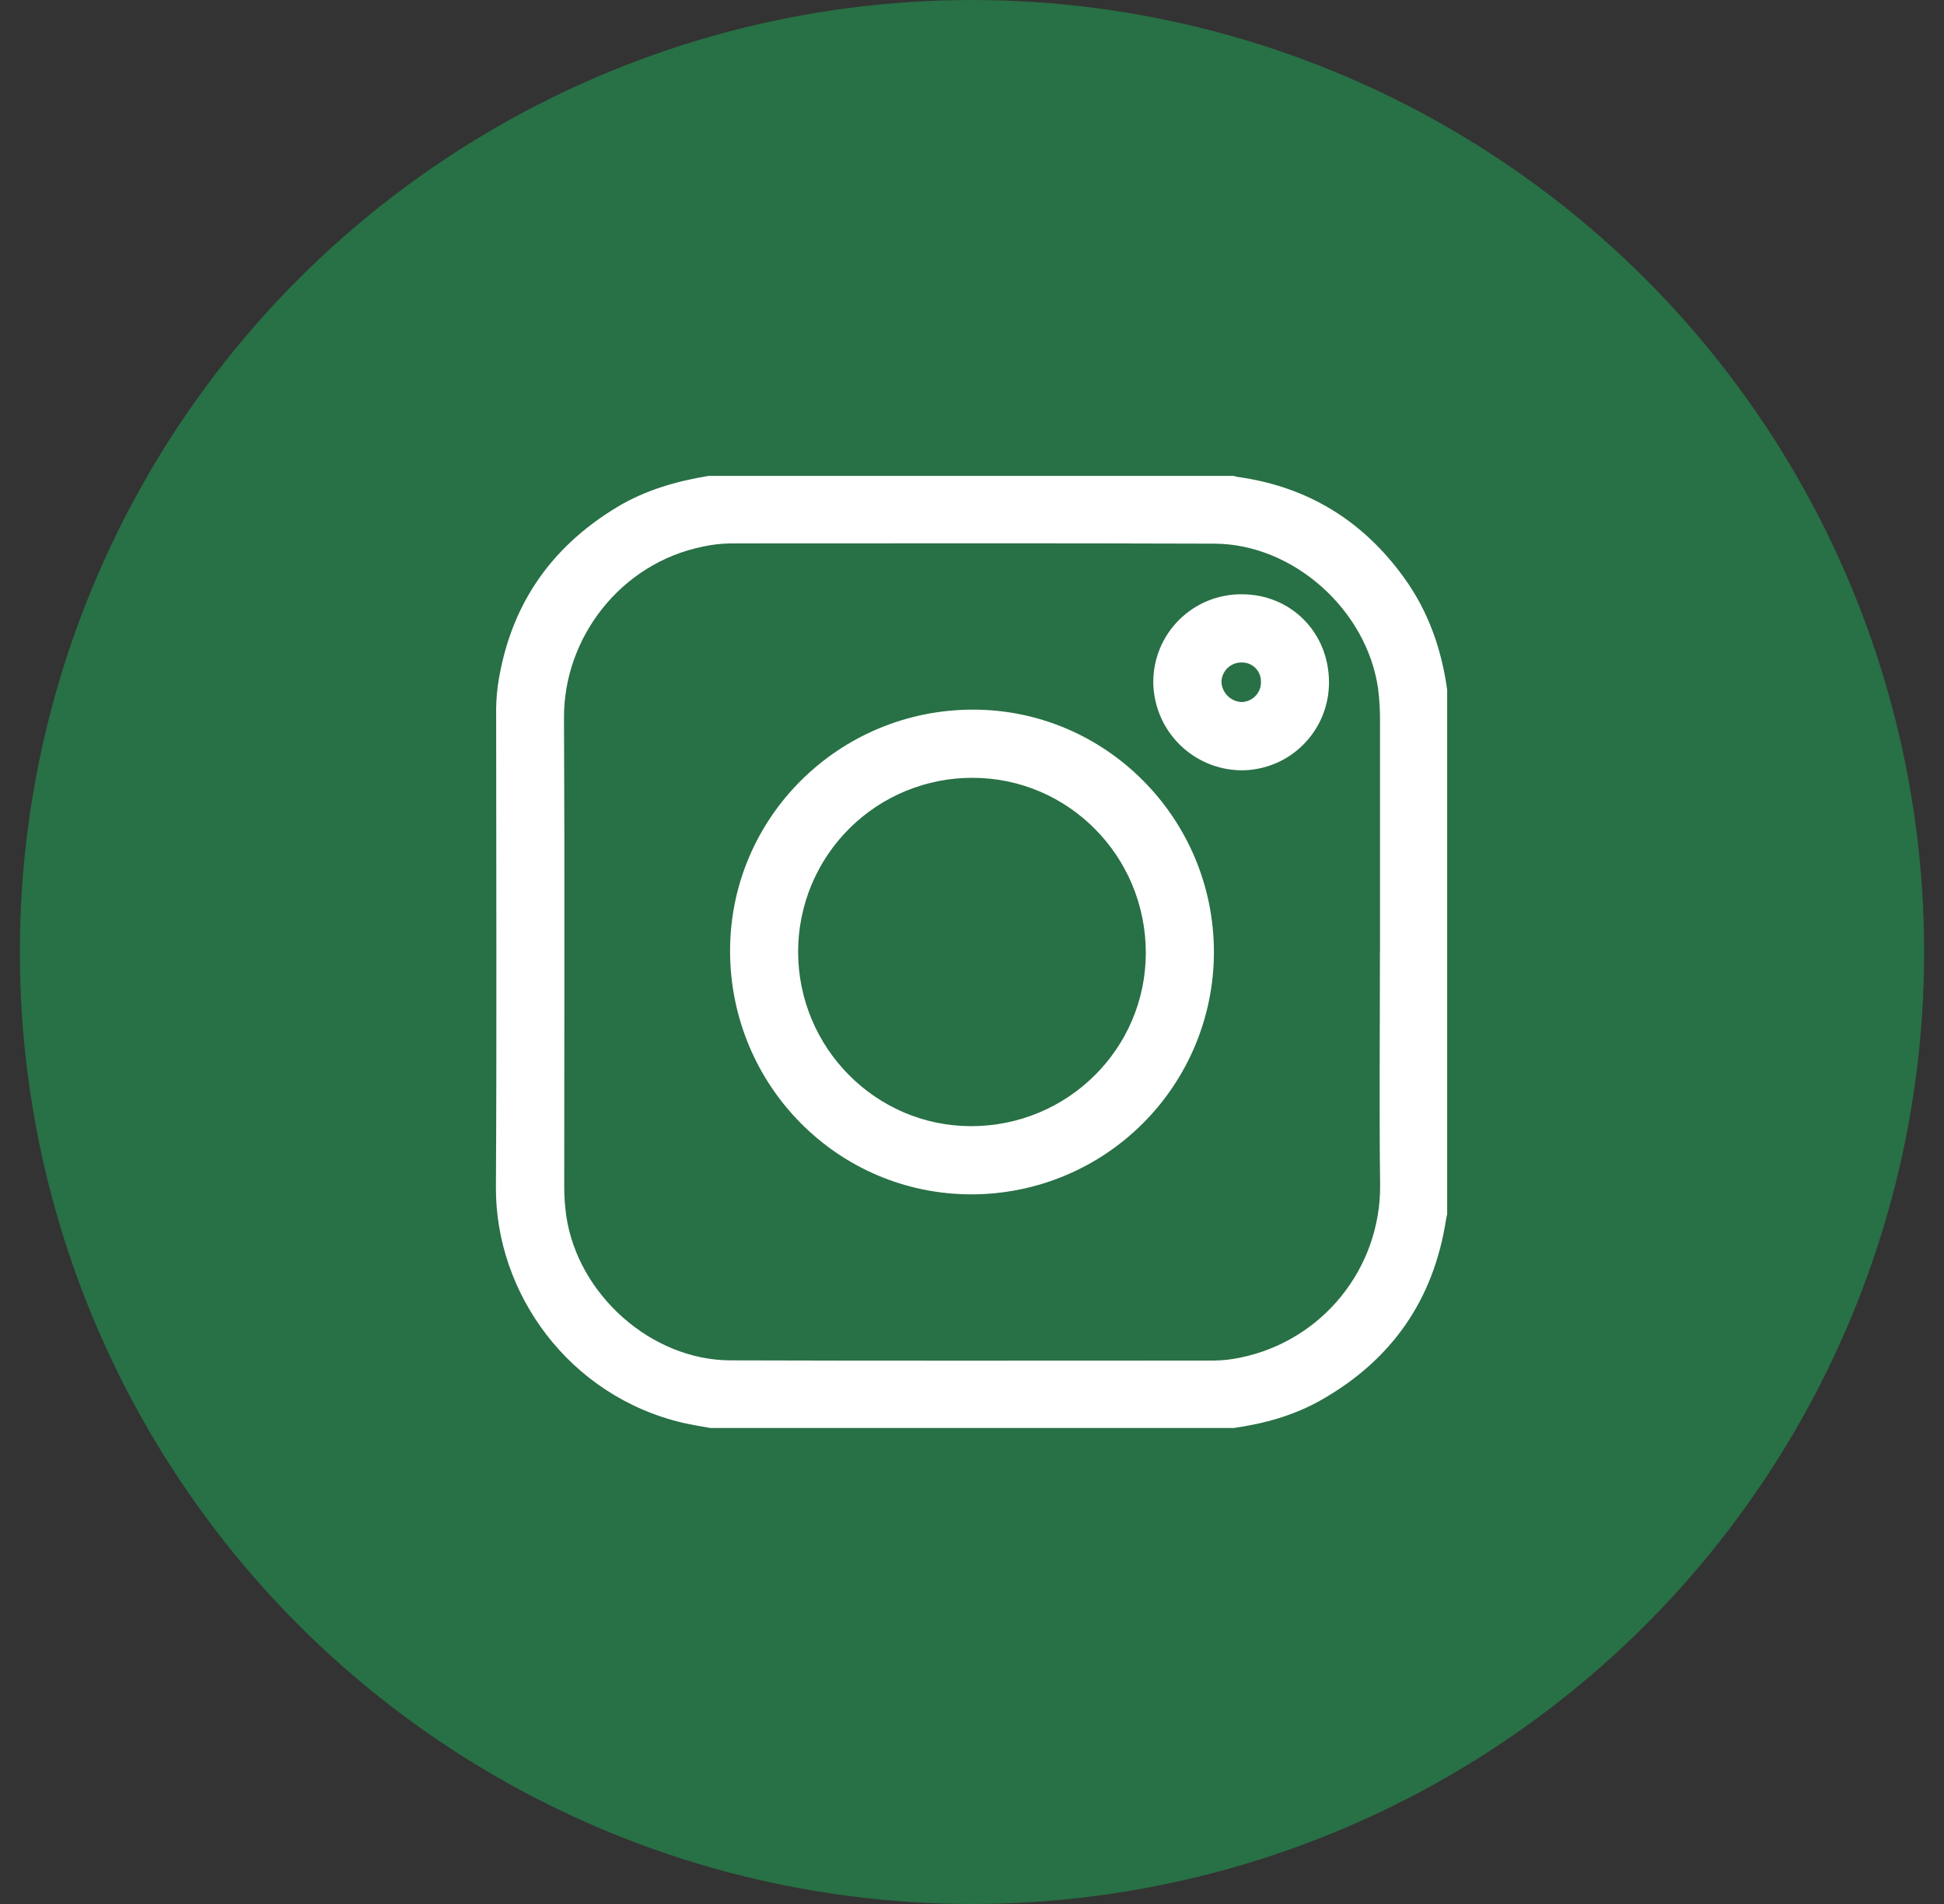 <svg width="49" height="48" viewBox="0 0 49 48" fill="none" xmlns="http://www.w3.org/2000/svg">
<rect x="0" y="0" width="49" height="48" fill="#333333" stroke="none"/>
<circle cx="24.5" cy="24" r="24" fill="#287045"/>
<g clip-path="url(#clip0_590_2718)">
<path d="M31.097 36H17.904C17.674 35.957 17.443 35.923 17.216 35.87C14.349 35.2 12.484 32.607 12.5 29.927C12.523 25.968 12.506 22.008 12.506 18.048C12.501 17.797 12.514 17.547 12.546 17.298C12.834 15.316 13.842 13.818 15.55 12.787C16.261 12.357 17.044 12.132 17.857 11.998H31.097C31.126 12.007 31.156 12.016 31.187 12.022C32.958 12.266 34.358 13.127 35.399 14.576C36.004 15.417 36.336 16.367 36.477 17.389V30.609C36.467 30.655 36.455 30.7 36.448 30.746C36.136 32.769 35.081 34.282 33.308 35.291C32.623 35.682 31.873 35.891 31.097 36ZM34.784 24.009V18.222C34.788 17.933 34.772 17.645 34.735 17.358C34.454 15.379 32.602 13.713 30.61 13.706C26.541 13.691 22.473 13.701 18.403 13.7C18.177 13.703 17.953 13.729 17.732 13.777C15.641 14.194 14.205 16.082 14.216 18.098C14.236 22.035 14.222 25.973 14.222 29.906C14.221 30.156 14.238 30.405 14.273 30.652C14.563 32.634 16.413 34.288 18.407 34.295C22.47 34.309 26.532 34.299 30.591 34.3C30.817 34.298 31.042 34.273 31.263 34.226C32.261 34.022 33.158 33.479 33.8 32.688C34.443 31.898 34.792 30.909 34.787 29.891C34.763 27.93 34.782 25.969 34.782 24.009H34.784Z" fill="white"/>
<path d="M30.598 24.012C30.595 25.631 29.949 27.182 28.803 28.325C27.657 29.469 26.104 30.11 24.486 30.11C21.116 30.11 18.398 27.36 18.402 23.962C18.407 20.604 21.152 17.885 24.536 17.89C27.881 17.895 30.601 20.641 30.598 24.012ZM20.117 23.99C20.117 26.413 22.071 28.387 24.472 28.391C26.909 28.394 28.879 26.439 28.881 24.022C28.881 21.584 26.928 19.611 24.514 19.609C23.938 19.608 23.367 19.72 22.834 19.939C22.3 20.158 21.816 20.481 21.407 20.888C20.999 21.294 20.675 21.778 20.453 22.31C20.232 22.843 20.118 23.413 20.117 23.99Z" fill="white"/>
<path d="M31.305 14.982C32.541 14.982 33.499 15.951 33.498 17.2C33.499 17.491 33.443 17.779 33.333 18.048C33.223 18.317 33.06 18.562 32.855 18.768C32.65 18.975 32.407 19.139 32.138 19.25C31.869 19.362 31.581 19.42 31.291 19.42C30.703 19.415 30.141 19.179 29.726 18.763C29.31 18.348 29.075 17.786 29.069 17.198C29.069 16.905 29.126 16.615 29.238 16.345C29.351 16.074 29.516 15.829 29.724 15.623C29.932 15.417 30.179 15.254 30.45 15.144C30.722 15.034 31.012 14.979 31.305 14.982ZM31.782 17.194C31.785 17.128 31.774 17.062 31.749 17C31.725 16.939 31.687 16.883 31.64 16.836C31.592 16.79 31.536 16.754 31.474 16.731C31.411 16.708 31.345 16.698 31.279 16.702C31.149 16.704 31.025 16.757 30.933 16.849C30.842 16.941 30.789 17.065 30.788 17.194C30.794 17.328 30.851 17.453 30.947 17.547C31.042 17.64 31.169 17.695 31.302 17.699C31.433 17.694 31.556 17.639 31.646 17.544C31.736 17.45 31.786 17.325 31.784 17.194H31.782Z" fill="white"/>
</g>
<defs>
<clipPath id="clip0_590_2718">
<rect width="23.977" height="24" fill="white" transform="translate(12.5 12)"/>
</clipPath>
</defs>
</svg>

